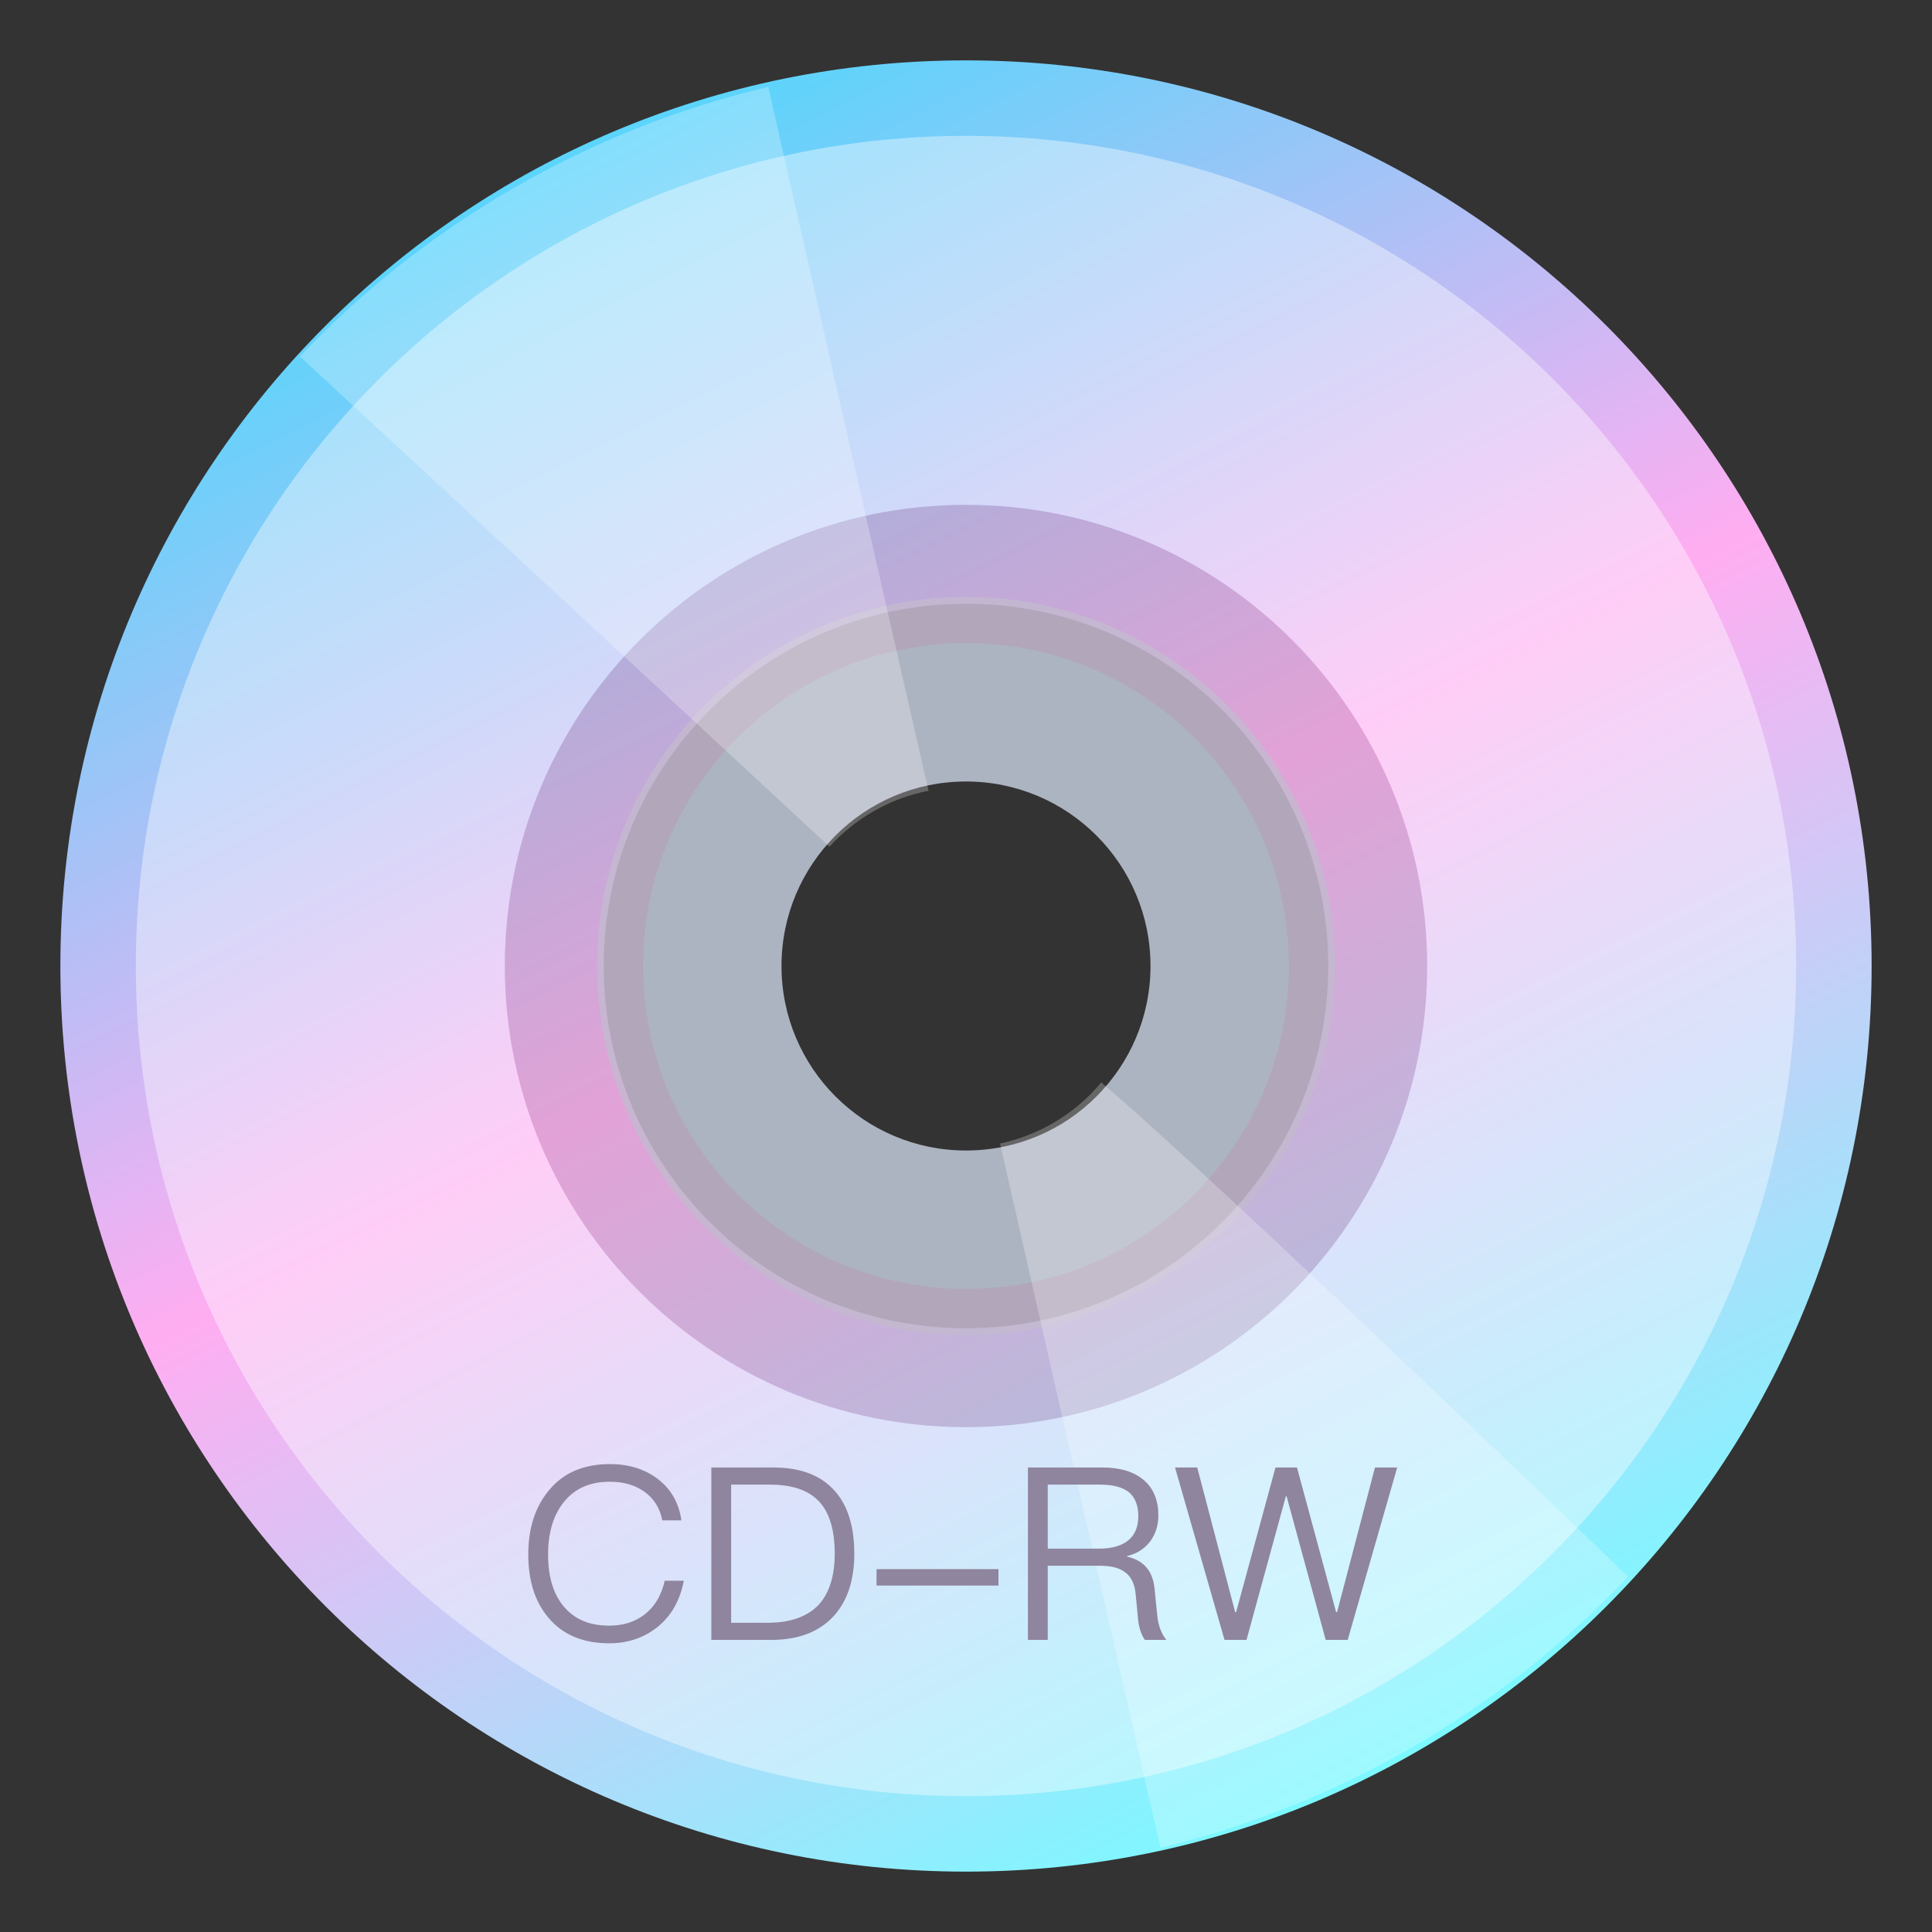 <?xml version="1.0" encoding="UTF-8"?>
<svg width="16px" height="16px" viewBox="0 0 16 16" version="1.1" xmlns="http://www.w3.org/2000/svg" xmlns:xlink="http://www.w3.org/1999/xlink">
    <rect x="0" y="0" width="16" height="16" fill="#333333" stroke="none"/>
    <title>devices/16/media-cdrw</title>
    <defs>
        <linearGradient x1="28.84%" y1="5.606%" x2="73.708%" y2="93.949%" id="linearGradient-1">
            <stop stop-color="#5CD4FB" offset="0%"></stop>
            <stop stop-color="#FFADF1" offset="47.787%"></stop>
            <stop stop-color="#7DF8FF" offset="100%"></stop>
        </linearGradient>
    </defs>
    <g id="devices/16/media-cdrw" stroke="none" stroke-width="1" fill="none" fill-rule="evenodd">
        <g id="编组" transform="translate(0.5, 0.5)">
            <path d="M7.5,0 C11.642,0 15,3.358 15,7.5 C15,11.642 11.642,15 7.5,15 C3.358,15 0,11.642 0,7.5 C0,3.358 3.358,0 7.5,0 Z M7.5,4.5 C5.843,4.5 4.5,5.843 4.5,7.5 C4.5,9.157 5.843,10.5 7.5,10.5 C9.157,10.5 10.5,9.157 10.5,7.5 C10.5,5.843 9.157,4.5 7.5,4.5 Z" id="Combined-Shape" fill="url(#linearGradient-1)"></path>
            <path d="M14.375,7.5 C14.375,3.703 11.297,0.625 7.5,0.625 C3.703,0.625 0.625,3.703 0.625,7.5 C0.625,11.297 3.703,14.375 7.5,14.375 C11.297,14.375 14.375,11.297 14.375,7.5 Z M7.5,11.319 C9.609,11.319 11.319,9.609 11.319,7.5 C11.319,5.391 9.609,3.681 7.5,3.681 C5.391,3.681 3.681,5.391 3.681,7.5 C3.681,9.609 5.391,11.319 7.5,11.319 L7.5,11.319 Z" id="Combined-Shape" fill="#FFFFFF" opacity="0.397"></path>
            <path d="M7.5,10.556 C9.188,10.556 10.556,9.188 10.556,7.5 C10.556,5.812 9.188,4.444 7.5,4.444 C5.812,4.444 4.444,5.812 4.444,7.5 C4.444,9.188 5.812,10.556 7.5,10.556 L7.5,10.556 Z M7.5,9.028 C8.344,9.028 9.028,8.344 9.028,7.5 C9.028,6.656 8.344,5.972 7.5,5.972 C6.656,5.972 5.972,6.656 5.972,7.5 C5.972,8.344 6.656,9.028 7.5,9.028 L7.5,9.028 Z" id="Combined-Shape" fill="#CBD4E5" opacity="0.8"></path>
            <path d="M7.5,11.319 C9.609,11.319 11.319,9.609 11.319,7.5 C11.319,5.391 9.609,3.681 7.5,3.681 C5.391,3.681 3.681,5.391 3.681,7.5 C3.681,9.609 5.391,11.319 7.5,11.319 L7.5,11.319 Z M7.5,10.174 C8.977,10.174 10.174,8.977 10.174,7.5 C10.174,6.023 8.977,4.826 7.5,4.826 C6.023,4.826 4.826,6.023 4.826,7.5 C4.826,8.977 6.023,10.174 7.5,10.174 L7.5,10.174 Z" id="Combined-Shape" fill="#B792AF" opacity="0.4"></path>
            <path d="M7.782,8.97 C8.072,10.245 9.11,14.802 9.11,14.802 C9.826,14.63 10.53,14.354 11.2,13.967 C11.877,13.576 12.473,13.099 12.983,12.557 C12.986,12.562 9.614,9.306 8.62,8.464 C8.511,8.596 8.376,8.711 8.219,8.802 C8.079,8.883 7.932,8.938 7.782,8.97 Z M6.369,6.512 C5.409,5.618 1.983,2.452 1.983,2.452 C2.49,1.918 3.081,1.446 3.751,1.059 C4.428,0.668 5.139,0.39 5.863,0.219 C5.86,0.214 6.897,4.776 7.19,6.049 C7.032,6.079 6.877,6.136 6.73,6.221 C6.591,6.301 6.471,6.4 6.369,6.512 L6.369,6.512 Z" id="Combined-Shape" fill="#FFFFFF" opacity="0.25"></path>
        </g>
        <path d="M5.051,12.125 C4.831,12.125 4.659,12.199 4.539,12.351 C4.429,12.487 4.375,12.661 4.375,12.873 C4.375,13.085 4.427,13.257 4.535,13.389 C4.653,13.535 4.823,13.609 5.045,13.609 C5.197,13.609 5.329,13.565 5.439,13.479 C5.557,13.387 5.631,13.257 5.663,13.091 L5.505,13.091 C5.477,13.215 5.419,13.309 5.335,13.373 C5.255,13.433 5.159,13.463 5.045,13.463 C4.877,13.463 4.751,13.407 4.663,13.297 C4.579,13.193 4.539,13.051 4.539,12.873 C4.539,12.695 4.581,12.553 4.665,12.445 C4.755,12.329 4.883,12.271 5.049,12.271 C5.161,12.271 5.255,12.297 5.333,12.351 C5.413,12.407 5.465,12.487 5.485,12.591 L5.643,12.591 C5.623,12.449 5.559,12.335 5.451,12.251 C5.343,12.167 5.209,12.125 5.051,12.125 L5.051,12.125 Z M5.891,12.153 L5.891,13.581 L6.387,13.581 C6.611,13.581 6.783,13.515 6.903,13.385 C7.017,13.261 7.075,13.087 7.075,12.867 C7.075,12.643 7.021,12.469 6.915,12.349 C6.799,12.217 6.629,12.153 6.403,12.153 L5.891,12.153 Z M6.055,12.295 L6.377,12.295 C6.565,12.295 6.701,12.343 6.789,12.441 C6.871,12.533 6.913,12.675 6.913,12.867 C6.913,13.053 6.867,13.195 6.779,13.291 C6.685,13.389 6.545,13.439 6.359,13.439 L6.055,13.439 L6.055,12.295 Z M7.259,12.995 L7.259,13.131 L8.269,13.131 L8.269,12.995 L7.259,12.995 Z M8.513,12.153 L8.513,13.581 L8.677,13.581 L8.677,12.967 L9.109,12.967 C9.199,12.967 9.267,12.983 9.315,13.019 C9.367,13.055 9.397,13.117 9.405,13.201 L9.423,13.391 C9.429,13.471 9.449,13.533 9.481,13.581 L9.659,13.581 C9.617,13.529 9.591,13.459 9.583,13.371 L9.561,13.151 C9.545,13.007 9.469,12.921 9.333,12.891 L9.333,12.887 C9.415,12.867 9.479,12.827 9.527,12.763 C9.571,12.701 9.593,12.631 9.593,12.551 C9.593,12.419 9.549,12.319 9.465,12.251 C9.383,12.185 9.271,12.153 9.129,12.153 L8.513,12.153 Z M8.677,12.295 L9.109,12.295 C9.219,12.295 9.301,12.317 9.353,12.361 C9.401,12.403 9.427,12.469 9.427,12.557 C9.427,12.641 9.401,12.705 9.351,12.751 C9.295,12.799 9.213,12.825 9.109,12.825 L8.677,12.825 L8.677,12.295 Z M9.731,12.153 L10.141,13.581 L10.323,13.581 L10.649,12.391 L10.655,12.391 L10.979,13.581 L11.161,13.581 L11.571,12.153 L11.387,12.153 L11.073,13.351 L11.065,13.351 L10.741,12.153 L10.563,12.153 L10.237,13.351 L10.229,13.351 L9.915,12.153 L9.731,12.153 Z" id="CD-RW" fill="#8F859E"></path>
    </g>
</svg>
